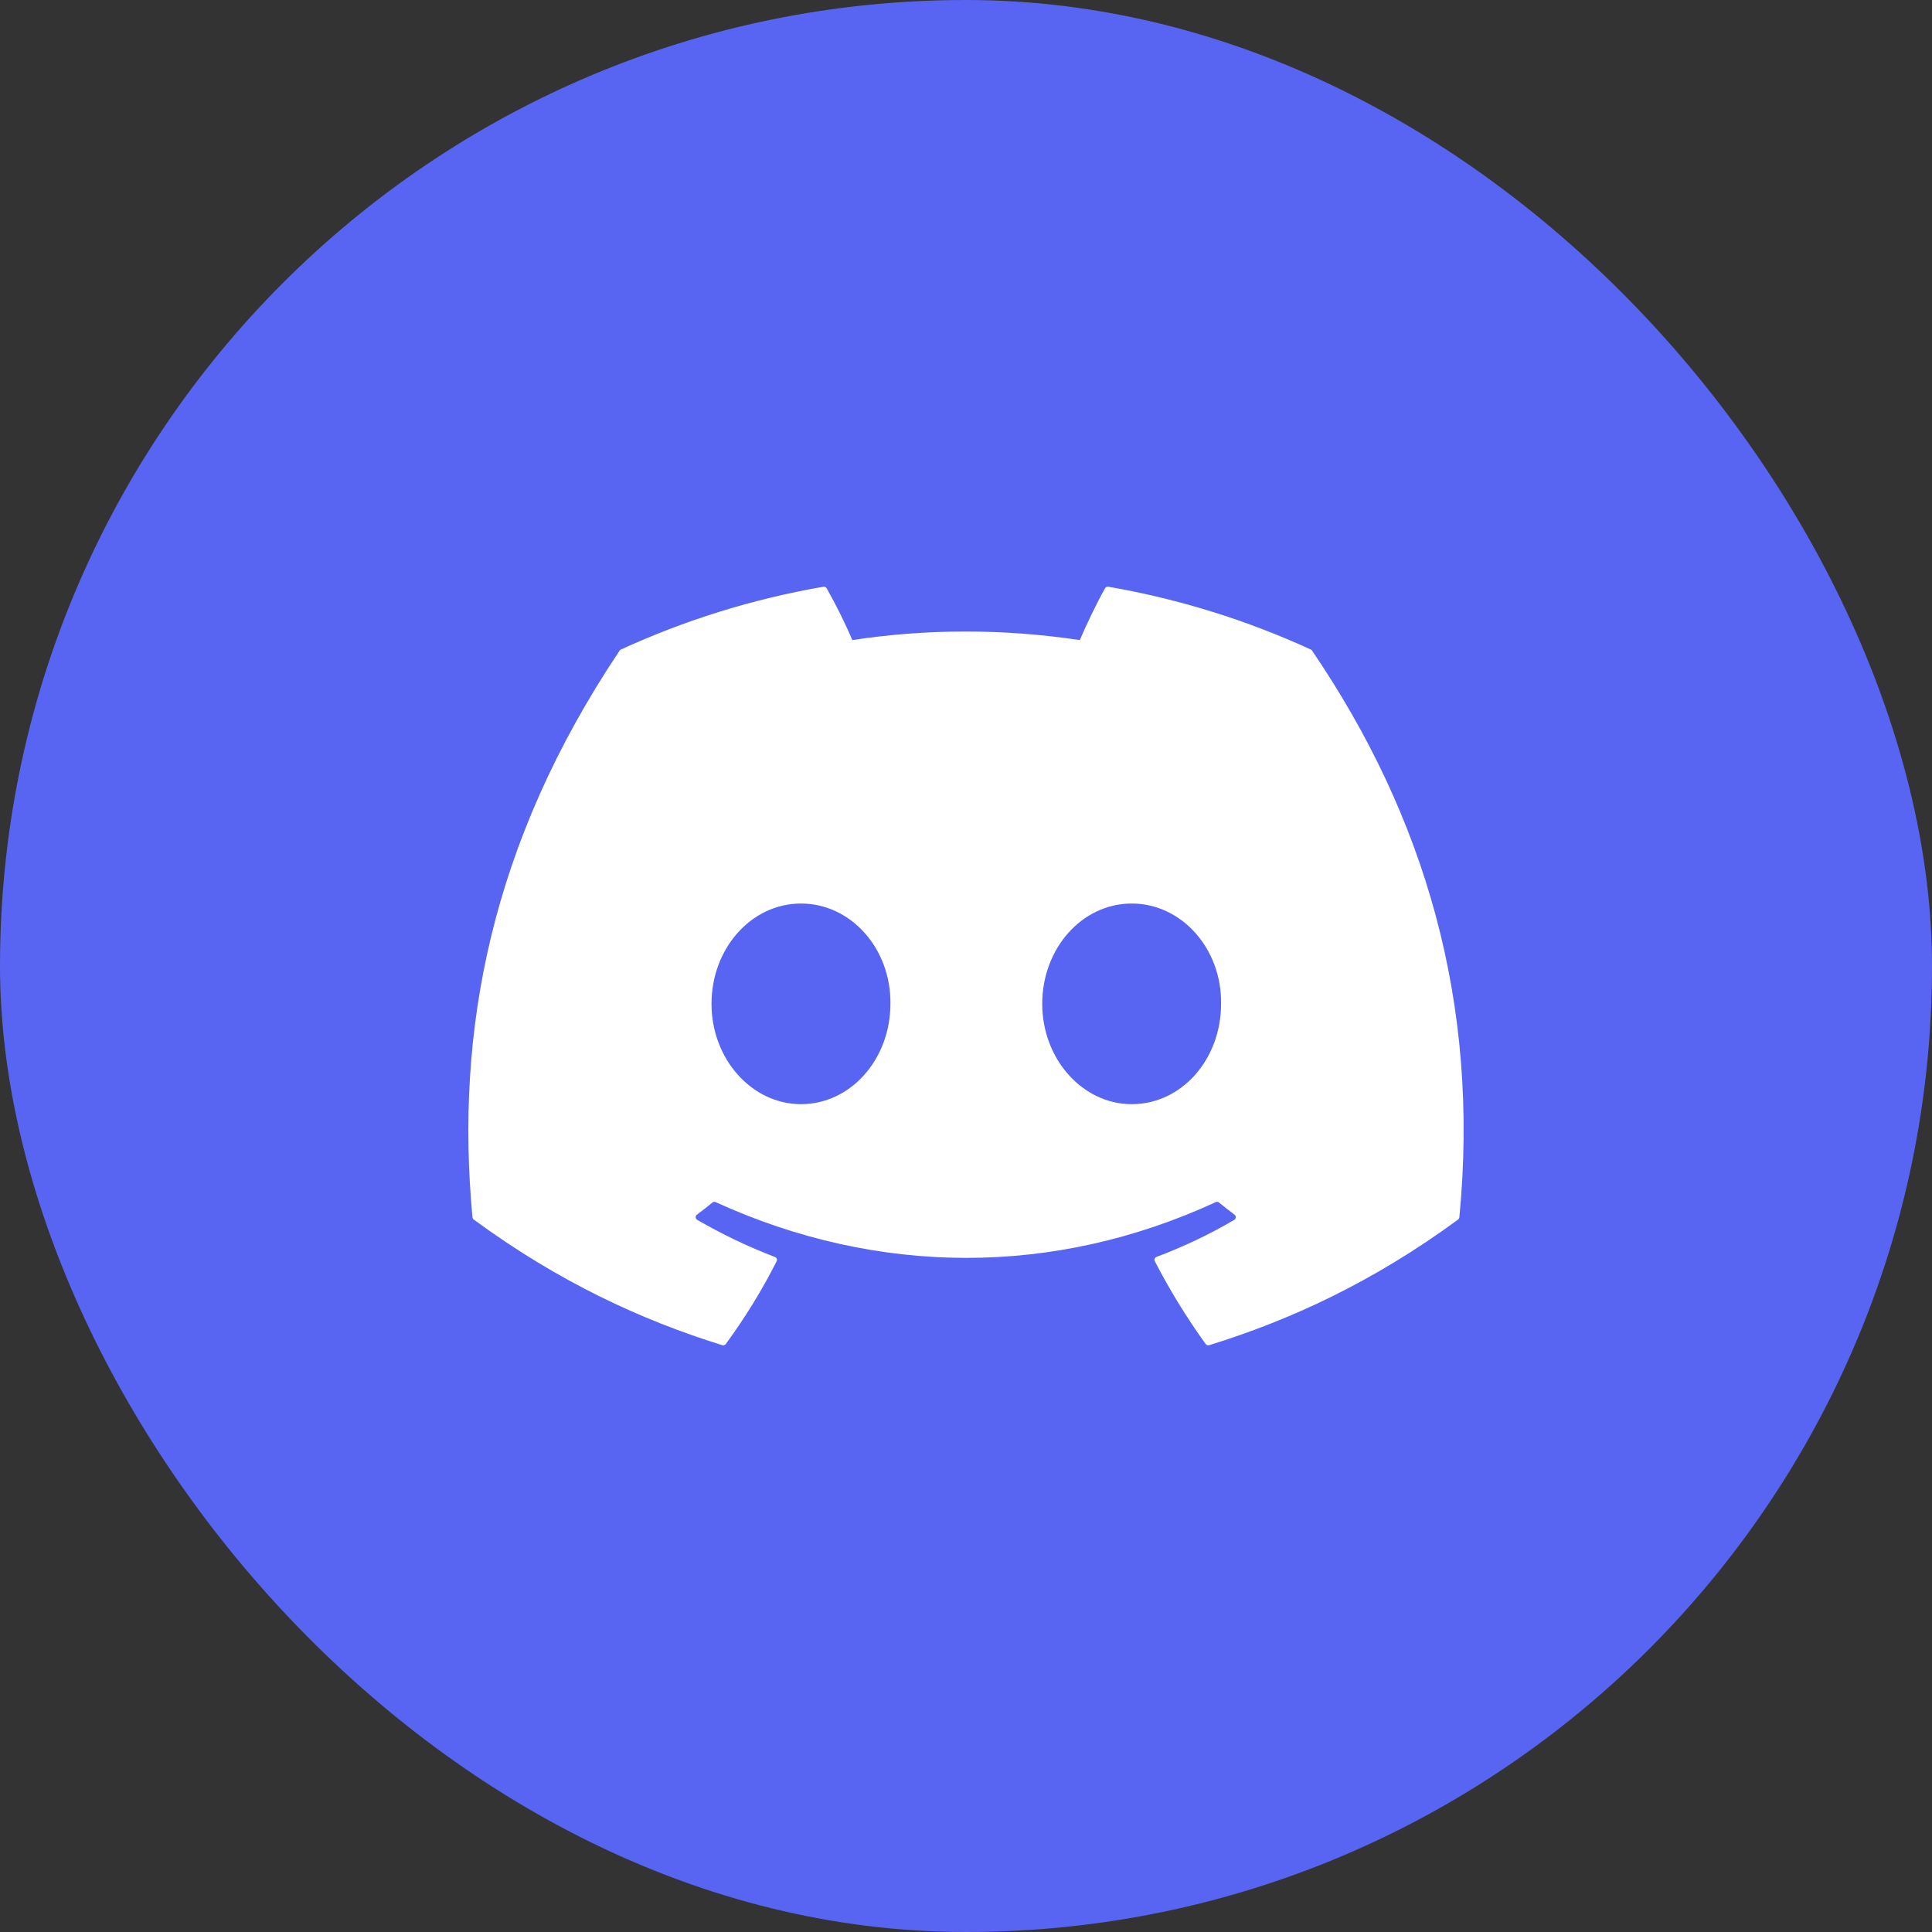 <svg width="33" height="33" viewBox="0 0 33 33" fill="none" xmlns="http://www.w3.org/2000/svg">
<rect x="0" y="0" width="33" height="33" fill="#333333" stroke="none"/>
<rect width="33" height="33" rx="16.5" fill="#5865F2"/>
<mask id="mask0_3312_12708" style="mask-type:luminance" maskUnits="userSpaceOnUse" x="0" y="0" width="33" height="33">
<path d="M33 0H0V33H33V0Z" fill="white"/>
</mask>
<g mask="url(#mask0_3312_12708)">
<path d="M22.391 11.095C21.308 10.598 20.146 10.232 18.931 10.022C18.909 10.018 18.887 10.028 18.875 10.048C18.726 10.314 18.56 10.661 18.444 10.933C17.138 10.738 15.838 10.738 14.558 10.933C14.442 10.655 14.271 10.314 14.12 10.048C14.109 10.029 14.087 10.019 14.065 10.022C12.851 10.231 11.689 10.597 10.604 11.095C10.595 11.099 10.587 11.106 10.582 11.115C8.378 14.407 7.774 17.619 8.07 20.791C8.072 20.806 8.08 20.821 8.092 20.831C9.546 21.898 10.955 22.547 12.337 22.977C12.359 22.983 12.383 22.975 12.397 22.957C12.724 22.51 13.015 22.04 13.265 21.544C13.28 21.515 13.266 21.481 13.236 21.47C12.774 21.294 12.333 21.08 11.91 20.837C11.876 20.818 11.874 20.77 11.904 20.747C11.994 20.68 12.083 20.611 12.168 20.541C12.183 20.528 12.205 20.525 12.223 20.533C15.005 21.803 18.017 21.803 20.766 20.533C20.784 20.524 20.806 20.527 20.822 20.54C20.907 20.61 20.996 20.68 21.086 20.747C21.117 20.77 21.115 20.818 21.081 20.837C20.658 21.085 20.218 21.294 19.754 21.469C19.724 21.48 19.711 21.515 19.726 21.544C19.981 22.039 20.272 22.51 20.593 22.956C20.607 22.975 20.631 22.983 20.653 22.977C22.042 22.547 23.451 21.898 24.905 20.831C24.917 20.821 24.925 20.807 24.927 20.792C25.281 17.125 24.333 13.939 22.413 11.116C22.409 11.106 22.401 11.099 22.391 11.095ZM13.681 18.86C12.843 18.86 12.153 18.091 12.153 17.146C12.153 16.202 12.83 15.433 13.681 15.433C14.539 15.433 15.222 16.209 15.209 17.146C15.209 18.091 14.532 18.86 13.681 18.86ZM19.33 18.86C18.492 18.86 17.802 18.091 17.802 17.146C17.802 16.202 18.479 15.433 19.33 15.433C20.187 15.433 20.871 16.209 20.857 17.146C20.857 18.091 20.187 18.86 19.33 18.86Z" fill="white"/>
</g>
</svg>
